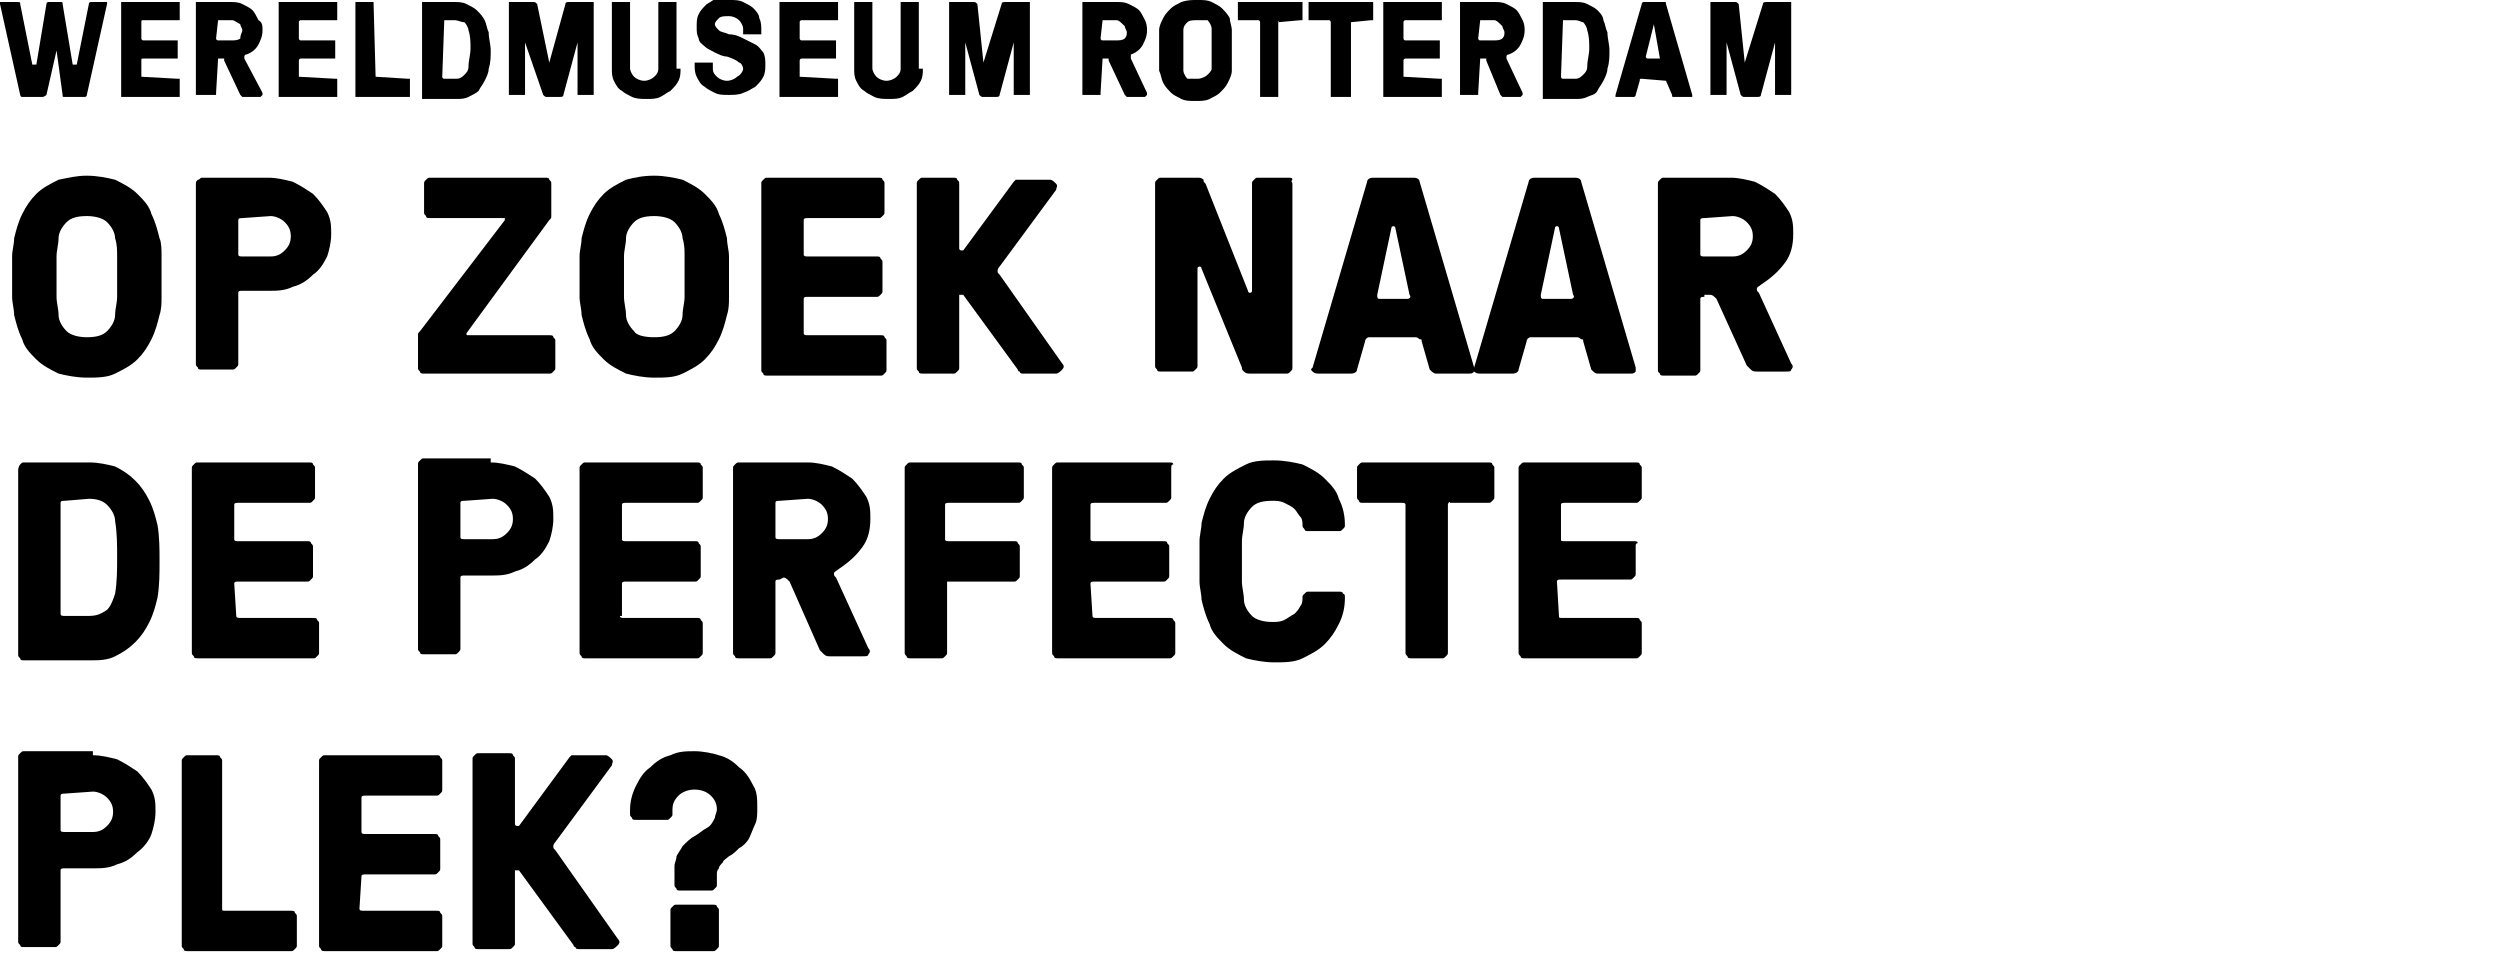 <?xml version="1.0" encoding="utf-8"?>
<!-- Generator: Adobe Illustrator 22.1.0, SVG Export Plug-In . SVG Version: 6.00 Build 0)  -->
<svg version="1.1" id="Laag_1" xmlns="http://www.w3.org/2000/svg" xmlns:xlink="http://www.w3.org/1999/xlink" x="0px" y="0px"
	 viewBox="0 0 123.8 47.4" style="enable-background:new 0 0 123.8 47.4;" xml:space="preserve">
<g>
	<path d="M2.1,4.8h-1C1,4.8,1,4.7,1,4.7L0,0.2V0.1h0.1h0.7C1,0.1,1,0.1,1,0.2l0.6,3c0,0,0,0,0.1,0l0,0c0,0,0,0,0.1,0l0.5-3
		c0-0.1,0.1-0.1,0.1-0.1H3c0.1,0,0.1,0,0.1,0.1l0.5,3c0,0,0,0,0.1,0l0,0c0,0,0,0,0.1,0l0.6-3c0-0.1,0.1-0.1,0.1-0.1h0.7
		c0.1,0,0.1,0,0.1,0v0.1l-1,4.5c0,0.1-0.1,0.1-0.1,0.1h-1c-0.1,0-0.1,0-0.1-0.1L2.8,2.5l0,0l0,0L2.3,4.7C2.3,4.7,2.2,4.8,2.1,4.8z"
		/>
	<path d="M7,3.8L7,3.8l1.8,0.1h0.1V4v0.7v0.1H8.8H6.1H6V4.7V0.2V0.1h0.1h2.7h0.1v0.1v0.7V1H8.8H7.1C7,1,7,1,7,1.1v0.8
		C7,1.9,7,2,7.1,2h1.6h0.1v0.1v0.7v0.1H8.7H7.1C7,2.9,7,2.9,7,3V3.8z"/>
	<path d="M10.8,2.9C10.8,2.9,10.7,2.9,10.8,2.9l-0.1,1.7v0.1h-0.1H9.8H9.7V4.6V0.2V0.1h0.1h1.6c0.2,0,0.4,0,0.6,0.1s0.4,0.2,0.5,0.3
		s0.2,0.3,0.3,0.5C13,1.1,13,1.3,13,1.5c0,0.3-0.1,0.5-0.2,0.7c-0.1,0.2-0.3,0.4-0.6,0.5c-0.1,0-0.1,0.1-0.1,0.1v0.1L13,4.6v0.1
		l-0.1,0.1h-0.8c-0.1,0-0.1,0-0.1,0l-0.1-0.1L11.1,3c0,0,0,0,0-0.1c0,0,0,0-0.1,0H10.8z M10.8,1C10.8,1,10.7,1,10.8,1l-0.1,0.9
		c0,0,0,0.1,0.1,0.1h0.7c0.1,0,0.3,0,0.4-0.1c0-0.2,0.1-0.3,0.1-0.4s-0.1-0.2-0.1-0.3C11.7,1.1,11.6,1,11.5,1H10.8z"/>
	<path d="M14.8,3.8L14.8,3.8l1.8,0.1h0.1V4v0.7v0.1h-0.1h-2.7h-0.1V4.7V0.2V0.1h0.1h2.7h0.1v0.1v0.7V1h-0.1h-1.7c0,0-0.1,0-0.1,0.1
		v0.8c0,0,0,0.1,0.1,0.1h1.6h0.1v0.1v0.7v0.1h-0.1h-1.6c0,0-0.1,0-0.1,0.1C14.8,3,14.8,3.8,14.8,3.8z"/>
	<path d="M18.6,3.8L18.6,3.8l1.6,0.1h0.1V4v0.7v0.1h-0.1h-2.5h-0.1V4.7V0.2V0.1h0.1h0.7h0.1v0.1L18.6,3.8L18.6,3.8z"/>
	<path d="M22.5,0.1c0.2,0,0.4,0,0.6,0.1s0.4,0.2,0.5,0.3C23.8,0.7,23.9,0.8,24,1s0.1,0.4,0.2,0.6c0,0.3,0.1,0.6,0.1,0.9
		s0,0.6-0.1,0.9c0,0.2-0.1,0.4-0.2,0.6s-0.2,0.3-0.3,0.5c-0.1,0.1-0.3,0.2-0.5,0.3c-0.2,0.1-0.4,0.1-0.6,0.1H21h-0.1V4.8V0.2V0.1H21
		H22.5z M22,1C21.9,1,21.9,1,22,1l-0.1,2.8c0,0,0,0.1,0.1,0.1h0.6c0.2,0,0.3-0.1,0.4-0.2c0.1-0.1,0.2-0.2,0.2-0.4
		c0-0.3,0.1-0.6,0.1-0.9s0-0.6-0.1-0.9c0-0.1-0.1-0.3-0.2-0.4c-0.2,0-0.3-0.1-0.5-0.1H22z"/>
	<path d="M27.2,3.1C27.2,3.2,27.2,3.2,27.2,3.1C27.2,3.2,27.2,3.2,27.2,3.1L28,0.2c0-0.1,0.1-0.1,0.2-0.1h1.1h0.1v0.1v4.4v0.1h-0.1
		h-0.6h-0.1V4.6V2.1l0,0l0,0l-0.7,2.6c0,0.1-0.1,0.1-0.2,0.1h-0.6c-0.1,0-0.1,0-0.2-0.1L26,2.1l0,0l0,0v2.5v0.1h-0.1h-0.6h-0.1V4.6
		V0.2V0.1h0.1h1.1c0.1,0,0.1,0,0.2,0.1L27.2,3.1z"/>
	<path d="M33.7,3.4c0,0.2,0,0.4-0.1,0.6s-0.2,0.3-0.4,0.5c-0.2,0.1-0.3,0.2-0.5,0.3c-0.2,0.1-0.4,0.1-0.7,0.1c-0.2,0-0.5,0-0.7-0.1
		s-0.4-0.2-0.5-0.3c-0.2-0.1-0.3-0.3-0.4-0.5c-0.1-0.2-0.1-0.4-0.1-0.6V0.2V0.1h0.1h0.7h0.1v0.1v3.2c0,0.1,0.1,0.3,0.2,0.4
		C31.5,3.9,31.7,4,31.9,4s0.4-0.1,0.5-0.2c0.1-0.1,0.2-0.2,0.2-0.4V0.2V0.1h0.1h0.7h0.1v0.1v3.2H33.7z"/>
	<path d="M36.8,3.4c0-0.1-0.1-0.3-0.2-0.3C36.5,3,36.3,2.9,36,2.8c-0.2,0-0.4-0.1-0.6-0.2c-0.2-0.1-0.4-0.2-0.5-0.3
		s-0.3-0.2-0.3-0.4c-0.1-0.2-0.1-0.3-0.1-0.6c0-0.2,0-0.4,0.1-0.6s0.2-0.3,0.4-0.5c0.2-0.1,0.3-0.2,0.5-0.3C35.6,0,35.8,0,36.1,0
		s0.5,0,0.7,0.1s0.4,0.2,0.5,0.3s0.3,0.3,0.3,0.5c0.1,0.2,0.1,0.4,0.1,0.6v0.1v0.1h-0.1h-0.7h-0.1V1.6V1.4c0-0.1-0.1-0.3-0.2-0.4
		c-0.1-0.1-0.3-0.2-0.5-0.2s-0.4,0-0.5,0.1s-0.2,0.2-0.2,0.3s0.1,0.2,0.2,0.3c0.1,0.1,0.3,0.1,0.5,0.2c0.3,0,0.5,0.1,0.7,0.2
		C37,2,37.2,2.1,37.4,2.2c0.2,0.1,0.3,0.3,0.4,0.4c0.1,0.2,0.1,0.4,0.1,0.6s0,0.4-0.1,0.6s-0.2,0.3-0.4,0.5
		c-0.2,0.1-0.3,0.2-0.6,0.3c-0.2,0.1-0.5,0.1-0.7,0.1c-0.3,0-0.5,0-0.7-0.1S35,4.4,34.9,4.3c-0.2-0.1-0.3-0.3-0.4-0.5
		c-0.1-0.2-0.1-0.4-0.1-0.6v0V3.1h0.1h0.7h0.1v0.1v0.2c0,0.2,0.1,0.3,0.2,0.4C35.6,3.9,35.8,4,36,4s0.4-0.1,0.5-0.2
		C36.7,3.7,36.8,3.5,36.8,3.4z"/>
	<path d="M39.6,3.8L39.6,3.8l1.8,0.1h0.1V4v0.7v0.1h-0.1h-2.7h-0.1V4.7V0.2V0.1h0.1h2.7h0.1v0.1v0.7V1h-0.1h-1.7c0,0-0.1,0-0.1,0.1
		v0.8c0,0,0,0.1,0.1,0.1h1.6h0.1v0.1v0.7v0.1h-0.1h-1.6c0,0-0.1,0-0.1,0.1V3.8z"/>
	<path d="M45.7,3.4c0,0.2,0,0.4-0.1,0.6s-0.2,0.3-0.4,0.5c-0.2,0.1-0.3,0.2-0.5,0.3c-0.2,0.1-0.4,0.1-0.7,0.1c-0.2,0-0.5,0-0.7-0.1
		s-0.4-0.2-0.5-0.3c-0.2-0.1-0.3-0.3-0.4-0.5c-0.1-0.2-0.1-0.4-0.1-0.6V0.2V0.1h0.1h0.7h0.1v0.1v3.2c0,0.1,0.1,0.3,0.2,0.4
		C43.5,3.9,43.7,4,43.9,4s0.4-0.1,0.5-0.2s0.2-0.2,0.2-0.4V0.2V0.1h0.1h0.7h0.1v0.1v3.2H45.7z"/>
	<path d="M48.7,3.1C48.7,3.2,48.7,3.2,48.7,3.1C48.7,3.2,48.7,3.2,48.7,3.1l0.9-2.9c0-0.1,0.1-0.1,0.2-0.1h1.1H51v0.1v4.4v0.1h-0.1
		h-0.6h-0.1V4.6V2.1l0,0l0,0l-0.7,2.6c0,0.1-0.1,0.1-0.2,0.1h-0.6c-0.1,0-0.1,0-0.2-0.1l-0.7-2.6l0,0l0,0v2.5v0.1h-0.1h-0.6H47V4.6
		V0.2V0.1h0.1h1.1c0.1,0,0.1,0,0.2,0.1L48.7,3.1z"/>
	<path d="M54.6,2.9C54.6,2.9,54.5,2.9,54.6,2.9l-0.1,1.7v0.1h-0.1h-0.7h-0.1V4.6V0.2V0.1h0.1h1.6c0.2,0,0.4,0,0.6,0.1
		s0.4,0.2,0.5,0.3s0.2,0.3,0.3,0.5s0.1,0.4,0.1,0.5c0,0.3-0.1,0.5-0.2,0.7c-0.1,0.2-0.3,0.4-0.6,0.5c0,0,0,0,0,0.1s0,0.1,0,0.1
		l0.8,1.7v0.1l-0.1,0.1h-0.8c-0.1,0-0.1,0-0.1,0l-0.1-0.1L54.9,3c0,0,0,0,0-0.1c0,0,0,0-0.1,0H54.6z M54.6,1C54.6,1,54.5,1,54.6,1
		l-0.1,0.9c0,0,0,0.1,0.1,0.1h0.7c0.1,0,0.3,0,0.4-0.1c0.1-0.1,0.1-0.2,0.1-0.3s-0.1-0.2-0.1-0.3C55.5,1.1,55.4,1,55.3,1H54.6z"/>
	<path d="M59.3,0c0.3,0,0.5,0,0.7,0.1s0.4,0.2,0.5,0.3s0.3,0.3,0.4,0.5c0,0.2,0.1,0.4,0.1,0.6c0,0.1,0,0.3,0,0.5s0,0.3,0,0.5
		s0,0.3,0,0.5s0,0.3,0,0.5s-0.1,0.4-0.2,0.6c-0.1,0.2-0.2,0.3-0.4,0.5c-0.1,0.1-0.3,0.2-0.5,0.3C59.7,5,59.5,5,59.2,5
		s-0.5,0-0.7-0.1S58.1,4.7,58,4.6c-0.1-0.1-0.3-0.3-0.4-0.5c-0.1-0.2-0.1-0.4-0.2-0.6c0-0.1,0-0.3,0-0.5s0-0.3,0-0.5s0-0.3,0-0.5
		s0-0.3,0-0.5s0.1-0.4,0.2-0.6c0.1-0.2,0.2-0.3,0.4-0.5c0.1-0.1,0.3-0.2,0.5-0.3C58.8,0,59,0,59.3,0z M59.3,3.9
		c0.2,0,0.4-0.1,0.5-0.2C59.9,3.6,60,3.5,60,3.4s0-0.3,0-0.5s0-0.3,0-0.5s0-0.3,0-0.5s0-0.3,0-0.5c0-0.1-0.1-0.3-0.2-0.4
		c-0.1,0-0.3,0-0.5,0s-0.4,0-0.5,0.1c-0.1,0.1-0.2,0.2-0.2,0.4c0,0.1,0,0.3,0,0.5s0,0.3,0,0.5s0,0.3,0,0.5s0,0.3,0,0.5
		c0,0.1,0.1,0.3,0.2,0.4C58.9,3.9,59,3.9,59.3,3.9z"/>
	<path d="M63.3,1.1v3.6v0.1h-0.1h-0.7h-0.1V4.7V1.1c0,0,0-0.1-0.1-0.1h-0.9h-0.1V0.9V0.2V0.1h0.1h3h0.1v0.1v0.7V1h-0.1L63.3,1.1
		C63.4,1,63.3,1,63.3,1.1z"/>
	<path d="M66.9,1.1v3.6v0.1h-0.1H66h-0.1V4.7V1.1c0,0,0-0.1-0.1-0.1h-0.9h-0.1V0.9V0.2V0.1h0.1h3H68v0.1v0.7V1h-0.1L66.9,1.1
		C66.9,1,66.9,1,66.9,1.1z"/>
	<path d="M69.5,3.8L69.5,3.8l1.8,0.1h0.1V4v0.7v0.1h-0.1h-2.7h-0.1V4.7V0.2V0.1h0.1h2.7h0.1v0.1v0.7V1h-0.1h-1.7c0,0-0.1,0-0.1,0.1
		v0.8c0,0,0,0.1,0.1,0.1h1.6h0.1v0.1v0.7v0.1h-0.1h-1.6c0,0-0.1,0-0.1,0.1C69.5,3,69.5,3.8,69.5,3.8z"/>
	<path d="M73.3,2.9L73.3,2.9l-0.1,1.7v0.1h-0.1h-0.7h-0.1V4.6V0.2V0.1h0.1H74c0.2,0,0.4,0,0.6,0.1s0.4,0.2,0.5,0.3s0.2,0.3,0.3,0.5
		c0.1,0.2,0.1,0.4,0.1,0.5c0,0.3-0.1,0.5-0.2,0.7S75,2.6,74.7,2.7c-0.1,0-0.1,0.1-0.1,0.1v0.1l0.8,1.7v0.1l-0.1,0.1h-0.8
		c-0.1,0-0.1,0-0.1,0l-0.1-0.1L73.6,3c0,0,0,0,0-0.1c0,0,0,0-0.1,0H73.3z M73.3,1L73.3,1l-0.1,0.9c0,0,0,0.1,0.1,0.1H74
		c0.1,0,0.3,0,0.4-0.1s0.1-0.2,0.1-0.3s-0.1-0.2-0.1-0.3C74.2,1.1,74.1,1,74,1H73.3z"/>
	<path d="M78,0.1c0.2,0,0.4,0,0.6,0.1s0.4,0.2,0.5,0.3s0.3,0.3,0.3,0.5c0.1,0.2,0.1,0.4,0.2,0.6c0,0.3,0.1,0.6,0.1,0.9
		s0,0.6-0.1,0.9c0,0.2-0.1,0.4-0.2,0.6s-0.2,0.3-0.3,0.5s-0.3,0.2-0.5,0.3c-0.2,0.1-0.4,0.1-0.6,0.1h-1.5h-0.1V4.8V0.2V0.1h0.1H78z
		 M77.4,1C77.4,1,77.3,1,77.4,1l-0.1,2.8c0,0,0,0.1,0.1,0.1H78c0.2,0,0.3-0.1,0.4-0.2c0.1-0.1,0.2-0.2,0.2-0.4
		c0-0.3,0.1-0.6,0.1-0.9s0-0.6-0.1-0.9c0-0.1-0.1-0.3-0.2-0.4C78.3,1.1,78.2,1,78,1H77.4z"/>
	<path d="M82.5,4C82.5,4,82.5,3.9,82.5,4C82.4,3.9,82.4,3.9,82.5,4l-1.2-0.1c-0.1,0-0.1,0-0.1,0.1L81,4.7c0,0.1-0.1,0.1-0.1,0.1
		h-0.8c-0.1,0-0.1,0-0.1,0V4.7l1.3-4.5c0-0.1,0.1-0.1,0.1-0.1h1c0.1,0,0.1,0,0.1,0.1l1.3,4.5v0.1h-0.1h-0.8c-0.1,0-0.1,0-0.1-0.1
		L82.5,4z M82.2,2.9L82.2,2.9l-0.3-1.7l0,0l0,0l0,0l-0.4,1.6c0,0,0,0.1,0.1,0.1H82.2z"/>
	<path d="M86.4,3.1C86.4,3.2,86.4,3.2,86.4,3.1C86.5,3.2,86.5,3.2,86.4,3.1l0.9-2.9c0-0.1,0.1-0.1,0.2-0.1h1.1h0.1v0.1v4.4v0.1h-0.1
		H88h-0.1V4.6V2.1l0,0l0,0l-0.7,2.6c0,0.1-0.1,0.1-0.2,0.1h-0.6c-0.1,0-0.1,0-0.2-0.1l-0.7-2.6l0,0l0,0v2.5v0.1h-0.1h-0.6h-0.1V4.6
		V0.2V0.1h0.1h1.1c0.1,0,0.1,0,0.2,0.1L86.4,3.1z"/>
</g>
<g>
	<path d="M4.3,8.7c0.5,0,1,0.1,1.4,0.2c0.4,0.2,0.8,0.4,1.1,0.7c0.3,0.3,0.6,0.6,0.7,1c0.2,0.4,0.3,0.8,0.4,1.2C8,12,8,12.4,8,12.7
		s0,0.7,0,1s0,0.7,0,1s0,0.6-0.1,0.9c-0.1,0.4-0.2,0.8-0.4,1.2c-0.2,0.4-0.4,0.7-0.7,1c-0.3,0.3-0.7,0.5-1.1,0.7s-0.9,0.2-1.4,0.2
		s-1-0.1-1.4-0.2c-0.4-0.2-0.8-0.4-1.1-0.7c-0.3-0.3-0.6-0.6-0.7-1c-0.2-0.4-0.3-0.8-0.4-1.2c0-0.3-0.1-0.6-0.1-0.9c0-0.3,0-0.7,0-1
		s0-0.7,0-1s0.1-0.6,0.1-0.9c0.1-0.4,0.2-0.8,0.4-1.2s0.4-0.7,0.7-1s0.7-0.5,1.1-0.7C3.4,8.8,3.8,8.7,4.3,8.7z M4.3,16.7
		c0.5,0,0.8-0.1,1-0.3c0.2-0.2,0.4-0.5,0.4-0.8s0.1-0.6,0.1-0.9c0-0.3,0-0.7,0-1s0-0.7,0-1s0-0.6-0.1-0.9c0-0.3-0.2-0.6-0.4-0.8
		c-0.2-0.2-0.6-0.3-1-0.3c-0.5,0-0.8,0.1-1,0.3s-0.4,0.5-0.4,0.8s-0.1,0.6-0.1,0.9c0,0.3,0,0.7,0,1s0,0.7,0,1s0.1,0.6,0.1,0.9
		c0,0.3,0.2,0.6,0.4,0.8C3.5,16.6,3.9,16.7,4.3,16.7z"/>
	<path d="M13.3,8.8c0.4,0,0.8,0.1,1.2,0.2c0.4,0.2,0.7,0.4,1,0.6c0.3,0.3,0.5,0.6,0.7,0.9c0.2,0.4,0.2,0.7,0.2,1.1
		c0,0.4-0.1,0.8-0.2,1.1c-0.2,0.4-0.4,0.7-0.7,0.9c-0.3,0.3-0.6,0.5-1,0.6c-0.4,0.2-0.8,0.2-1.2,0.2H12c-0.1,0-0.2,0-0.2,0.1V18
		c0,0.1,0,0.1-0.1,0.2s-0.1,0.1-0.2,0.1H10c-0.1,0-0.2,0-0.2-0.1c-0.1-0.1-0.1-0.1-0.1-0.2V9.1c0-0.1,0-0.1,0.1-0.2
		c0.1,0,0.1-0.1,0.2-0.1H13.3z M12,10.8c-0.1,0-0.2,0-0.2,0.1v1.7c0,0.1,0.1,0.1,0.2,0.1h1.4c0.3,0,0.5-0.1,0.7-0.3s0.3-0.4,0.3-0.7
		s-0.1-0.5-0.3-0.7s-0.5-0.3-0.7-0.3L12,10.8L12,10.8z"/>
	<path d="M23.1,16.5C23.1,16.5,23.1,16.6,23.1,16.5c0,0.1,0,0.1,0.1,0.1h4c0.1,0,0.2,0,0.2,0.1c0.1,0.1,0.1,0.1,0.1,0.2v1.3
		c0,0.1,0,0.1-0.1,0.2s-0.1,0.1-0.2,0.1H21c-0.1,0-0.2,0-0.2-0.1c-0.1-0.1-0.1-0.1-0.1-0.2v-1.6c0-0.1,0-0.1,0.1-0.2l4.2-5.5v-0.1
		c0,0,0,0-0.1,0h-3.6c-0.1,0-0.2,0-0.2-0.1C21,10.6,21,10.6,21,10.5V9.1C21,9,21,9,21.1,8.9c0.1-0.1,0.1-0.1,0.2-0.1H27
		c0.1,0,0.2,0,0.2,0.1C27.3,9,27.3,9,27.3,9.1v1.6c0,0.1,0,0.1-0.1,0.2L23.1,16.5z"/>
	<path d="M32.4,8.7c0.5,0,1,0.1,1.4,0.2c0.4,0.2,0.8,0.4,1.1,0.7s0.6,0.6,0.7,1c0.2,0.4,0.3,0.8,0.4,1.2c0,0.3,0.1,0.6,0.1,0.9
		c0,0.3,0,0.7,0,1s0,0.7,0,1s0,0.6-0.1,0.9c-0.1,0.4-0.2,0.8-0.4,1.2c-0.2,0.4-0.4,0.7-0.7,1s-0.7,0.5-1.1,0.7
		c-0.4,0.2-0.9,0.2-1.4,0.2s-1-0.1-1.4-0.2c-0.4-0.2-0.8-0.4-1.1-0.7c-0.3-0.3-0.6-0.6-0.7-1c-0.2-0.4-0.3-0.8-0.4-1.2
		c0-0.3-0.1-0.6-0.1-0.9c0-0.3,0-0.7,0-1s0-0.7,0-1s0.1-0.6,0.1-0.9c0.1-0.4,0.2-0.8,0.4-1.2c0.2-0.4,0.4-0.7,0.7-1
		c0.3-0.3,0.7-0.5,1.1-0.7C31.4,8.8,31.8,8.7,32.4,8.7z M32.4,16.7c0.5,0,0.8-0.1,1-0.3c0.2-0.2,0.4-0.5,0.4-0.8s0.1-0.6,0.1-0.9
		c0-0.3,0-0.7,0-1s0-0.7,0-1s0-0.6-0.1-0.9c0-0.3-0.2-0.6-0.4-0.8s-0.6-0.3-1-0.3c-0.5,0-0.8,0.1-1,0.3S31,11.5,31,11.8
		s-0.1,0.6-0.1,0.9c0,0.3,0,0.7,0,1s0,0.7,0,1s0.1,0.6,0.1,0.9c0,0.3,0.2,0.6,0.4,0.8C31.5,16.6,31.9,16.7,32.4,16.7z"/>
	<path d="M39.8,16.5c0,0.1,0.1,0.1,0.2,0.1h3.6c0.1,0,0.2,0,0.2,0.1c0.1,0.1,0.1,0.1,0.1,0.2v1.4c0,0.1,0,0.1-0.1,0.2
		s-0.1,0.1-0.2,0.1H38c-0.1,0-0.2,0-0.2-0.1c-0.1-0.1-0.1-0.1-0.1-0.2V9.1c0-0.1,0-0.1,0.1-0.2c0.1-0.1,0.1-0.1,0.2-0.1h5.5
		c0.1,0,0.2,0,0.2,0.1C43.8,9,43.8,9,43.8,9.1v1.4c0,0.1,0,0.1-0.1,0.2c-0.1,0.1-0.1,0.1-0.2,0.1H40c-0.1,0-0.2,0-0.2,0.1v1.7
		c0,0.1,0.1,0.1,0.2,0.1h3.4c0.1,0,0.2,0,0.2,0.1c0.1,0.1,0.1,0.1,0.1,0.2v1.4c0,0.1,0,0.1-0.1,0.2c-0.1,0.1-0.1,0.1-0.2,0.1H40
		c-0.1,0-0.2,0-0.2,0.1V16.5z"/>
	<path d="M47.7,14.6C47.7,14.6,47.6,14.6,47.7,14.6c-0.1,0-0.2,0-0.2,0v3.6c0,0.1,0,0.1-0.1,0.2s-0.1,0.1-0.2,0.1h-1.5
		c-0.1,0-0.2,0-0.2-0.1c-0.1-0.1-0.1-0.1-0.1-0.2V9.1c0-0.1,0-0.1,0.1-0.2c0.1-0.1,0.1-0.1,0.2-0.1h1.5c0.1,0,0.2,0,0.2,0.1
		C47.5,9,47.5,9,47.5,9.1v3.2c0,0,0,0.1,0.1,0.1h0.1L50.2,9l0.1-0.1c0,0,0.1,0,0.2,0H52c0.1,0,0.2,0.1,0.3,0.2c0.1,0.1,0,0.2,0,0.3
		l-2.8,3.8c-0.1,0.1-0.1,0.2-0.1,0.2c0,0.1,0,0.1,0.1,0.2l3.1,4.4c0.1,0.1,0.1,0.2,0,0.3c-0.1,0.1-0.2,0.2-0.3,0.2h-1.6
		c-0.1,0-0.2,0-0.2-0.1c-0.1,0-0.1-0.1-0.1-0.1L47.7,14.6z"/>
	<path d="M61.9,18.5c-0.1,0-0.2,0-0.3-0.1s-0.1-0.1-0.1-0.2l-2-4.9c0,0,0-0.1-0.1-0.1c0,0-0.1,0-0.1,0.1v4.8c0,0.1,0,0.1-0.1,0.2
		s-0.1,0.1-0.2,0.1h-1.5c-0.1,0-0.2,0-0.2-0.1c-0.1-0.1-0.1-0.1-0.1-0.2v-9c0-0.1,0-0.1,0.1-0.2c0.1-0.1,0.1-0.1,0.2-0.1h1.8
		c0.1,0,0.2,0,0.3,0.1c0,0.1,0,0.1,0.1,0.2l2.1,5.3c0,0,0,0.1,0.1,0.1c0,0,0.1,0,0.1-0.1V9.1C62,9,62,9,62.1,8.9
		c0.1-0.1,0.1-0.1,0.2-0.1h1.5c0.1,0,0.2,0,0.2,0.1C63.9,9,64,9,64,9.1v9.1c0,0.1,0,0.1-0.1,0.2s-0.1,0.1-0.2,0.1
		C63.7,18.5,61.9,18.5,61.9,18.5z"/>
	<path d="M70.4,16.9c0-0.1,0-0.1-0.1-0.1c0,0-0.1-0.1-0.2-0.1h-2.3c-0.1,0-0.2,0.1-0.2,0.2l-0.4,1.4c0,0.1-0.1,0.2-0.3,0.2h-1.6
		c-0.1,0-0.2,0-0.3-0.1c-0.1-0.1-0.1-0.1,0-0.2L67.7,9c0-0.1,0.1-0.2,0.3-0.2h2c0.2,0,0.3,0.1,0.3,0.2l2.7,9.2c0,0.1,0,0.1,0,0.2
		c-0.1,0.1-0.1,0.1-0.3,0.1h-1.6c-0.1,0-0.2-0.1-0.3-0.2L70.4,16.9z M69.7,14.8c0.1,0,0.2-0.1,0.1-0.2l-0.7-3.3c0,0,0-0.1-0.1-0.1
		l0,0c0,0-0.1,0-0.1,0.1l-0.7,3.3c0,0.1,0,0.2,0.1,0.2H69.7z"/>
	<path d="M78.4,16.9c0-0.1,0-0.1-0.1-0.1c0,0-0.1-0.1-0.2-0.1h-2.3c-0.1,0-0.2,0.1-0.2,0.2l-0.4,1.4c0,0.1-0.1,0.2-0.3,0.2h-1.6
		c-0.1,0-0.2,0-0.3-0.1c-0.1-0.1-0.1-0.1,0-0.2L75.7,9c0-0.1,0.1-0.2,0.3-0.2h2c0.2,0,0.3,0.1,0.3,0.2l2.7,9.2c0,0.1,0,0.1,0,0.2
		c-0.1,0.1-0.1,0.1-0.3,0.1h-1.6c-0.1,0-0.2-0.1-0.3-0.2L78.4,16.9z M77.8,14.8c0.1,0,0.2-0.1,0.1-0.2l-0.7-3.3c0,0,0-0.1-0.1-0.1
		l0,0c0,0-0.1,0-0.1,0.1l-0.7,3.3c0,0.1,0,0.2,0.1,0.2H77.8z"/>
	<path d="M84.4,14.7c-0.1,0-0.2,0-0.2,0.1v3.5c0,0.1,0,0.1-0.1,0.2s-0.1,0.1-0.2,0.1h-1.5c-0.1,0-0.2,0-0.2-0.1
		c-0.1-0.1-0.1-0.1-0.1-0.2V9.1c0-0.1,0-0.1,0.1-0.2c0.1-0.1,0.1-0.1,0.2-0.1h3.3c0.4,0,0.8,0.1,1.2,0.2c0.4,0.2,0.7,0.4,1,0.6
		c0.3,0.3,0.5,0.6,0.7,0.9c0.2,0.4,0.2,0.7,0.2,1.1c0,0.5-0.1,1-0.4,1.4s-0.6,0.7-1.2,1.1c-0.1,0.1-0.2,0.1-0.2,0.2
		c0,0.1,0,0.1,0.1,0.2l1.6,3.5c0.1,0.1,0.1,0.2,0,0.3c0,0.1-0.1,0.1-0.3,0.1H87c-0.1,0-0.2,0-0.3-0.1c-0.1-0.1-0.1-0.1-0.2-0.2
		L85,14.8l-0.1-0.1c0,0-0.1-0.1-0.2-0.1h-0.3V14.7z M84.4,10.8c-0.1,0-0.2,0-0.2,0.1v1.7c0,0.1,0.1,0.1,0.2,0.1h1.4
		c0.3,0,0.5-0.1,0.7-0.3s0.3-0.4,0.3-0.7s-0.1-0.5-0.3-0.7c-0.2-0.2-0.5-0.3-0.7-0.3L84.4,10.8L84.4,10.8z"/>
</g>
<g>
	<path d="M4.4,22.9c0.5,0,0.9,0.1,1.3,0.2c0.4,0.2,0.7,0.4,1,0.7c0.3,0.3,0.5,0.6,0.7,1s0.3,0.8,0.4,1.2c0.1,0.6,0.1,1.2,0.1,1.8
		c0,0.6,0,1.2-0.1,1.8c-0.1,0.4-0.2,0.8-0.4,1.2c-0.2,0.4-0.4,0.7-0.7,1c-0.3,0.3-0.6,0.5-1,0.7c-0.4,0.2-0.8,0.2-1.3,0.2H1.2
		c-0.1,0-0.2,0-0.2-0.1c-0.1-0.1-0.1-0.1-0.1-0.2v-9.1C0.9,23.1,1,23,1,23c0.1-0.1,0.1-0.1,0.2-0.1H4.4z M3.2,24.8
		c-0.1,0-0.2,0-0.2,0.1v5.5c0,0.1,0.1,0.1,0.2,0.1h1.2c0.4,0,0.6-0.1,0.9-0.3c0.2-0.2,0.3-0.5,0.4-0.8c0.1-0.6,0.1-1.2,0.1-1.8
		c0-0.6,0-1.2-0.1-1.8c0-0.3-0.2-0.6-0.4-0.8c-0.2-0.2-0.5-0.3-0.9-0.3L3.2,24.8L3.2,24.8z"/>
	<path d="M11.7,30.5c0,0.1,0.1,0.1,0.2,0.1h3.6c0.1,0,0.2,0,0.2,0.1c0.1,0.1,0.1,0.1,0.1,0.2v1.4c0,0.1,0,0.1-0.1,0.2
		c-0.1,0.1-0.1,0.1-0.2,0.1H9.8c-0.1,0-0.2,0-0.2-0.1c-0.1-0.1-0.1-0.1-0.1-0.2v-9.1c0-0.1,0-0.1,0.1-0.2s0.1-0.1,0.2-0.1h5.5
		c0.1,0,0.2,0,0.2,0.1c0.1,0.1,0.1,0.1,0.1,0.2v1.4c0,0.1,0,0.1-0.1,0.2s-0.1,0.1-0.2,0.1h-3.5c-0.1,0-0.2,0-0.2,0.1v1.7
		c0,0.1,0.1,0.1,0.2,0.1h3.4c0.1,0,0.2,0,0.2,0.1c0.1,0.1,0.1,0.1,0.1,0.2v1.4c0,0.1,0,0.1-0.1,0.2s-0.1,0.1-0.2,0.1h-3.4
		c-0.1,0-0.2,0-0.2,0.1L11.7,30.5L11.7,30.5z"/>
	<path d="M24.3,22.9c0.4,0,0.8,0.1,1.2,0.2c0.4,0.2,0.7,0.4,1,0.6c0.3,0.3,0.5,0.6,0.7,0.9c0.2,0.4,0.2,0.7,0.2,1.1
		s-0.1,0.8-0.2,1.1c-0.2,0.4-0.4,0.7-0.7,0.9c-0.3,0.3-0.6,0.5-1,0.6c-0.4,0.2-0.8,0.2-1.2,0.2H23c-0.1,0-0.2,0-0.2,0.1v3.5
		c0,0.1,0,0.1-0.1,0.2c-0.1,0.1-0.1,0.1-0.2,0.1H21c-0.1,0-0.2,0-0.2-0.1c-0.1-0.1-0.1-0.1-0.1-0.2V23c0-0.1,0-0.1,0.1-0.2
		s0.1-0.1,0.2-0.1h3.3V22.9z M23,24.8c-0.1,0-0.2,0-0.2,0.1v1.7c0,0.1,0.1,0.1,0.2,0.1h1.4c0.3,0,0.5-0.1,0.7-0.3
		c0.2-0.2,0.3-0.4,0.3-0.7c0-0.3-0.1-0.5-0.3-0.7c-0.2-0.2-0.5-0.3-0.7-0.3L23,24.8L23,24.8z"/>
	<path d="M30.7,30.5c0,0.1,0.1,0.1,0.2,0.1h3.6c0.1,0,0.2,0,0.2,0.1c0.1,0.1,0.1,0.1,0.1,0.2v1.4c0,0.1,0,0.1-0.1,0.2
		c-0.1,0.1-0.1,0.1-0.2,0.1H29c-0.1,0-0.2,0-0.2-0.1c-0.1-0.1-0.1-0.1-0.1-0.2v-9.1c0-0.1,0-0.1,0.1-0.2s0.1-0.1,0.2-0.1h5.5
		c0.1,0,0.2,0,0.2,0.1c0.1,0.1,0.1,0.1,0.1,0.2v1.4c0,0.1,0,0.1-0.1,0.2s-0.1,0.1-0.2,0.1H31c-0.1,0-0.2,0-0.2,0.1v1.7
		c0,0.1,0.1,0.1,0.2,0.1h3.4c0.1,0,0.2,0,0.2,0.1c0.1,0.1,0.1,0.1,0.1,0.2v1.4c0,0.1,0,0.1-0.1,0.2s-0.1,0.1-0.2,0.1H31
		c-0.1,0-0.2,0-0.2,0.1v1.6H30.7z"/>
	<path d="M38.6,28.7c-0.1,0-0.2,0-0.2,0.1v3.5c0,0.1,0,0.1-0.1,0.2c-0.1,0.1-0.1,0.1-0.2,0.1h-1.5c-0.1,0-0.2,0-0.2-0.1
		c-0.1-0.1-0.1-0.1-0.1-0.2v-9.1c0-0.1,0-0.1,0.1-0.2s0.1-0.1,0.2-0.1H40c0.4,0,0.8,0.1,1.2,0.2c0.4,0.2,0.7,0.4,1,0.6
		c0.3,0.3,0.5,0.6,0.7,0.9c0.2,0.4,0.2,0.7,0.2,1.1c0,0.5-0.1,1-0.4,1.4c-0.3,0.4-0.6,0.7-1.2,1.1c-0.1,0.1-0.2,0.1-0.2,0.2
		s0,0.1,0.1,0.2l1.6,3.5c0.1,0.1,0.1,0.2,0,0.3c0,0.1-0.1,0.1-0.3,0.1h-1.6c-0.1,0-0.2,0-0.3-0.1s-0.1-0.1-0.2-0.2l-1.5-3.4L39,28.7
		c0,0-0.1-0.1-0.2-0.1L38.6,28.7L38.6,28.7z M38.6,24.8c-0.1,0-0.2,0-0.2,0.1v1.7c0,0.1,0.1,0.1,0.2,0.1H40c0.3,0,0.5-0.1,0.7-0.3
		c0.2-0.2,0.3-0.4,0.3-0.7c0-0.3-0.1-0.5-0.3-0.7s-0.5-0.3-0.7-0.3L38.6,24.8L38.6,24.8z"/>
	<path d="M46.9,28.8v3.5c0,0.1,0,0.1-0.1,0.2c-0.1,0.1-0.1,0.1-0.2,0.1h-1.5c-0.1,0-0.2,0-0.2-0.1c-0.1-0.1-0.1-0.1-0.1-0.2v-9.1
		c0-0.1,0-0.1,0.1-0.2s0.1-0.1,0.2-0.1h5.3c0.1,0,0.2,0,0.2,0.1c0.1,0.1,0.1,0.1,0.1,0.2v1.4c0,0.1,0,0.1-0.1,0.2s-0.1,0.1-0.2,0.1
		H47c-0.1,0-0.2,0-0.2,0.1v1.7c0,0.1,0.1,0.1,0.2,0.1h3.2c0.1,0,0.2,0,0.2,0.1c0.1,0.1,0.1,0.1,0.1,0.2v1.4c0,0.1,0,0.1-0.1,0.2
		s-0.1,0.1-0.2,0.1L46.9,28.8C46.9,28.7,46.9,28.8,46.9,28.8z"/>
	<path d="M54.1,30.5c0,0.1,0.1,0.1,0.2,0.1h3.6c0.1,0,0.2,0,0.2,0.1c0.1,0.1,0.1,0.1,0.1,0.2v1.4c0,0.1,0,0.1-0.1,0.2
		c-0.1,0.1-0.1,0.1-0.2,0.1h-5.5c-0.1,0-0.2,0-0.2-0.1c-0.1-0.1-0.1-0.1-0.1-0.2v-9.1c0-0.1,0-0.1,0.1-0.2s0.1-0.1,0.2-0.1h5.5
		c0.1,0,0.2,0,0.2,0.1C58,23,58,23.1,58,23.2v1.4c0,0.1,0,0.1-0.1,0.2s-0.1,0.1-0.2,0.1h-3.5c-0.1,0-0.2,0-0.2,0.1v1.7
		c0,0.1,0.1,0.1,0.2,0.1h3.4c0.1,0,0.2,0,0.2,0.1c0.1,0.1,0.1,0.1,0.1,0.2v1.4c0,0.1,0,0.1-0.1,0.2s-0.1,0.1-0.2,0.1h-3.4
		c-0.1,0-0.2,0-0.2,0.1L54.1,30.5L54.1,30.5z"/>
	<path d="M66.6,29.6c0,0.5-0.1,0.9-0.3,1.3c-0.2,0.4-0.4,0.7-0.7,1c-0.3,0.3-0.7,0.5-1.1,0.7c-0.4,0.2-0.9,0.2-1.4,0.2
		s-1-0.1-1.4-0.2c-0.4-0.2-0.8-0.4-1.1-0.7s-0.6-0.6-0.7-1c-0.2-0.4-0.3-0.8-0.4-1.2c0-0.3-0.1-0.6-0.1-0.9s0-0.7,0-1s0-0.7,0-1
		s0.1-0.6,0.1-0.9c0.1-0.4,0.2-0.8,0.4-1.2c0.2-0.4,0.4-0.7,0.7-1s0.7-0.5,1.1-0.7c0.4-0.2,0.9-0.2,1.4-0.2s1,0.1,1.4,0.2
		c0.4,0.2,0.8,0.4,1.1,0.7c0.3,0.3,0.6,0.6,0.7,1c0.2,0.4,0.3,0.8,0.3,1.3l0,0c0,0.1,0,0.1-0.1,0.2s-0.1,0.1-0.2,0.1h-1.5
		c-0.1,0-0.2,0-0.2-0.1c-0.1-0.1-0.1-0.1-0.1-0.2l0,0c0-0.1,0-0.3-0.1-0.4s-0.2-0.3-0.3-0.4c-0.1-0.1-0.3-0.2-0.5-0.3
		c-0.2-0.1-0.4-0.1-0.6-0.1c-0.5,0-0.8,0.1-1,0.3c-0.2,0.2-0.4,0.5-0.4,0.8s-0.1,0.6-0.1,0.9s0,0.7,0,1s0,0.7,0,1s0.1,0.6,0.1,0.9
		s0.2,0.6,0.4,0.8c0.2,0.2,0.6,0.3,1,0.3c0.2,0,0.4,0,0.6-0.1c0.2-0.1,0.3-0.2,0.5-0.3c0.1-0.1,0.2-0.2,0.3-0.4
		c0.1-0.1,0.1-0.3,0.1-0.4l0,0c0-0.1,0-0.1,0.1-0.2s0.1-0.1,0.2-0.1h1.5c0.1,0,0.2,0,0.2,0.1C66.6,29.4,66.6,29.5,66.6,29.6
		L66.6,29.6z"/>
	<path d="M71.7,25v7.3c0,0.1,0,0.1-0.1,0.2c-0.1,0.1-0.1,0.1-0.2,0.1h-1.5c-0.1,0-0.2,0-0.2-0.1c-0.1-0.1-0.1-0.1-0.1-0.2V25
		c0-0.1-0.1-0.1-0.2-0.1h-1.9c-0.1,0-0.2,0-0.2-0.1c-0.1-0.1-0.1-0.1-0.1-0.2v-1.4c0-0.1,0-0.1,0.1-0.2s0.1-0.1,0.2-0.1h6.2
		c0.1,0,0.2,0,0.2,0.1c0.1,0.1,0.1,0.1,0.1,0.2v1.4c0,0.1,0,0.1-0.1,0.2s-0.1,0.1-0.2,0.1h-1.9C71.8,24.8,71.7,24.9,71.7,25z"/>
	<path d="M77.2,30.5c0,0.1,0,0.1,0.2,0.1H81c0.1,0,0.2,0,0.2,0.1c0.1,0.1,0.1,0.1,0.1,0.2v1.4c0,0.1,0,0.1-0.1,0.2
		c-0.1,0.1-0.1,0.1-0.2,0.1h-5.5c-0.1,0-0.2,0-0.2-0.1c-0.1-0.1-0.1-0.1-0.1-0.2v-9.1c0-0.1,0-0.1,0.1-0.2s0.1-0.1,0.2-0.1H81
		c0.1,0,0.2,0,0.2,0.1c0.1,0.1,0.1,0.1,0.1,0.2v1.4c0,0.1,0,0.1-0.1,0.2s-0.1,0.1-0.2,0.1h-3.5c-0.1,0-0.2,0-0.2,0.1v1.7
		c0,0.1,0,0.1,0.2,0.1h3.4c0.1,0,0.2,0,0.2,0.1C81,26.9,81,27,81,27v1.4c0,0.1,0,0.1-0.1,0.2s-0.1,0.1-0.2,0.1h-3.4
		c-0.1,0-0.2,0-0.2,0.1L77.2,30.5L77.2,30.5z"/>
	<path d="M4.6,37.4c0.4,0,0.8,0.1,1.2,0.2c0.4,0.2,0.7,0.4,1,0.6c0.3,0.3,0.5,0.6,0.7,0.9c0.2,0.4,0.2,0.7,0.2,1.1
		c0,0.4-0.1,0.8-0.2,1.1c-0.1,0.3-0.4,0.7-0.7,0.9c-0.3,0.3-0.6,0.5-1,0.6C5.4,43,5,43,4.6,43H3.2C3.1,43,3,43,3,43.1v3.5
		c0,0.1,0,0.1-0.1,0.2c-0.1,0.1-0.1,0.1-0.2,0.1H1.2c-0.1,0-0.2,0-0.2-0.1c-0.1-0.1-0.1-0.1-0.1-0.2v-9.1c0-0.1,0-0.1,0.1-0.2
		c0.1-0.1,0.1-0.1,0.2-0.1h3.4V37.4z M3.2,39.3c-0.1,0-0.2,0-0.2,0.1v1.7c0,0.1,0.1,0.1,0.2,0.1h1.4c0.3,0,0.5-0.1,0.7-0.3
		c0.2-0.2,0.3-0.4,0.3-0.7s-0.1-0.5-0.3-0.7c-0.2-0.2-0.5-0.3-0.7-0.3L3.2,39.3L3.2,39.3z"/>
	<path d="M11,45c0,0.1,0,0.1,0.2,0.1h3.2c0.1,0,0.2,0,0.2,0.1c0.1,0.1,0.1,0.1,0.1,0.2v1.4c0,0.1,0,0.1-0.1,0.2
		c-0.1,0.1-0.1,0.1-0.2,0.1H9.3c-0.1,0-0.2,0-0.2-0.1C9,46.9,9,46.9,9,46.8v-9.1c0-0.1,0-0.1,0.1-0.2c0.1-0.1,0.1-0.1,0.2-0.1h1.4
		c0.1,0,0.2,0,0.2,0.1c0.1,0.1,0.1,0.1,0.1,0.2C11,37.7,11,45,11,45z"/>
	<path d="M17.8,45c0,0.1,0.1,0.1,0.2,0.1h3.6c0.1,0,0.2,0,0.2,0.1c0.1,0.1,0.1,0.1,0.1,0.2v1.4c0,0.1,0,0.1-0.1,0.2
		c-0.1,0.1-0.1,0.1-0.2,0.1h-5.5c-0.1,0-0.2,0-0.2-0.1c-0.1-0.1-0.1-0.1-0.1-0.2v-9.1c0-0.1,0-0.1,0.1-0.2c0.1-0.1,0.1-0.1,0.2-0.1
		h5.5c0.1,0,0.2,0,0.2,0.1c0.1,0.1,0.1,0.1,0.1,0.2v1.4c0,0.1,0,0.1-0.1,0.2c-0.1,0.1-0.1,0.1-0.2,0.1h-3.5c-0.1,0-0.2,0-0.2,0.1
		v1.7c0,0.1,0.1,0.1,0.2,0.1h3.4c0.1,0,0.2,0,0.2,0.1c0.1,0.1,0.1,0.1,0.1,0.2V43c0,0.1,0,0.1-0.1,0.2c-0.1,0.1-0.1,0.1-0.2,0.1
		h-3.4c-0.1,0-0.2,0-0.2,0.1L17.8,45L17.8,45z"/>
	<path d="M25.7,43.1C25.7,43.1,25.6,43.1,25.7,43.1c-0.1,0-0.2,0-0.2,0v3.6c0,0.1,0,0.1-0.1,0.2C25.3,47,25.3,47,25.2,47h-1.5
		c-0.1,0-0.2,0-0.2-0.1c-0.1-0.1-0.1-0.1-0.1-0.2v-9.1c0-0.1,0-0.1,0.1-0.2c0.1-0.1,0.1-0.1,0.2-0.1h1.5c0.1,0,0.2,0,0.2,0.1
		c0.1,0.1,0.1,0.1,0.1,0.2v3.2c0,0,0,0.1,0.1,0.1h0.1l2.5-3.4l0.1-0.1c0,0,0.1,0,0.2,0H30c0.1,0,0.2,0.1,0.3,0.2
		c0.1,0.1,0,0.2,0,0.3l-2.8,3.8c-0.1,0.1-0.1,0.2-0.1,0.2c0,0.1,0,0.1,0.1,0.2l3.1,4.4c0.1,0.1,0.1,0.2,0,0.3S30.4,47,30.3,47h-1.6
		c-0.1,0-0.2,0-0.2-0.1c-0.1,0-0.1-0.1-0.1-0.1L25.7,43.1z"/>
	<path d="M35.5,40.1c0-0.3-0.1-0.5-0.3-0.7c-0.2-0.2-0.5-0.3-0.8-0.3s-0.6,0.1-0.8,0.3c-0.2,0.2-0.3,0.4-0.3,0.7v0.2
		c0,0.1,0,0.1-0.1,0.2c-0.1,0.1-0.1,0.1-0.2,0.1h-1.5c-0.1,0-0.2,0-0.2-0.1c-0.1-0.1-0.1-0.1-0.1-0.2v-0.2c0-0.4,0.1-0.8,0.3-1.2
		c0.2-0.4,0.4-0.7,0.7-0.9c0.3-0.3,0.6-0.5,1-0.6c0.4-0.2,0.8-0.2,1.2-0.2c0.4,0,0.9,0.1,1.2,0.2c0.4,0.1,0.7,0.3,1,0.6
		c0.3,0.2,0.5,0.5,0.7,0.9c0.2,0.3,0.2,0.7,0.2,1.1c0,0.3,0,0.6-0.1,0.8c-0.1,0.2-0.2,0.5-0.3,0.7c-0.1,0.2-0.3,0.4-0.5,0.5
		c-0.2,0.2-0.3,0.3-0.5,0.4c-0.1,0.1-0.3,0.2-0.3,0.3c-0.1,0.1-0.2,0.2-0.2,0.3c-0.1,0.1-0.1,0.2-0.1,0.3c0,0.1,0,0.3,0,0.4v0.1
		c0,0.1,0,0.1-0.1,0.2c-0.1,0.1-0.1,0.1-0.2,0.1h-1.5c-0.1,0-0.2,0-0.2-0.1c-0.1-0.1-0.1-0.1-0.1-0.2v-0.1c0-0.1,0-0.2,0-0.4
		c0-0.1,0-0.3,0-0.4c0-0.2,0.1-0.3,0.1-0.5c0.1-0.2,0.2-0.3,0.3-0.5c0.2-0.2,0.4-0.4,0.6-0.5c0.2-0.1,0.4-0.3,0.6-0.4
		c0.2-0.1,0.3-0.3,0.4-0.5C35.4,40.4,35.5,40.2,35.5,40.1z M35.6,46.8c0,0.1,0,0.1-0.1,0.2c-0.1,0.1-0.1,0.1-0.2,0.1h-1.8
		c-0.1,0-0.2,0-0.2-0.1c-0.1-0.1-0.1-0.1-0.1-0.2v-1.7c0-0.1,0-0.1,0.1-0.2c0.1-0.1,0.1-0.1,0.2-0.1h1.8c0.1,0,0.2,0,0.2,0.1
		c0.1,0.1,0.1,0.1,0.1,0.2V46.8z"/>
</g>
</svg>
